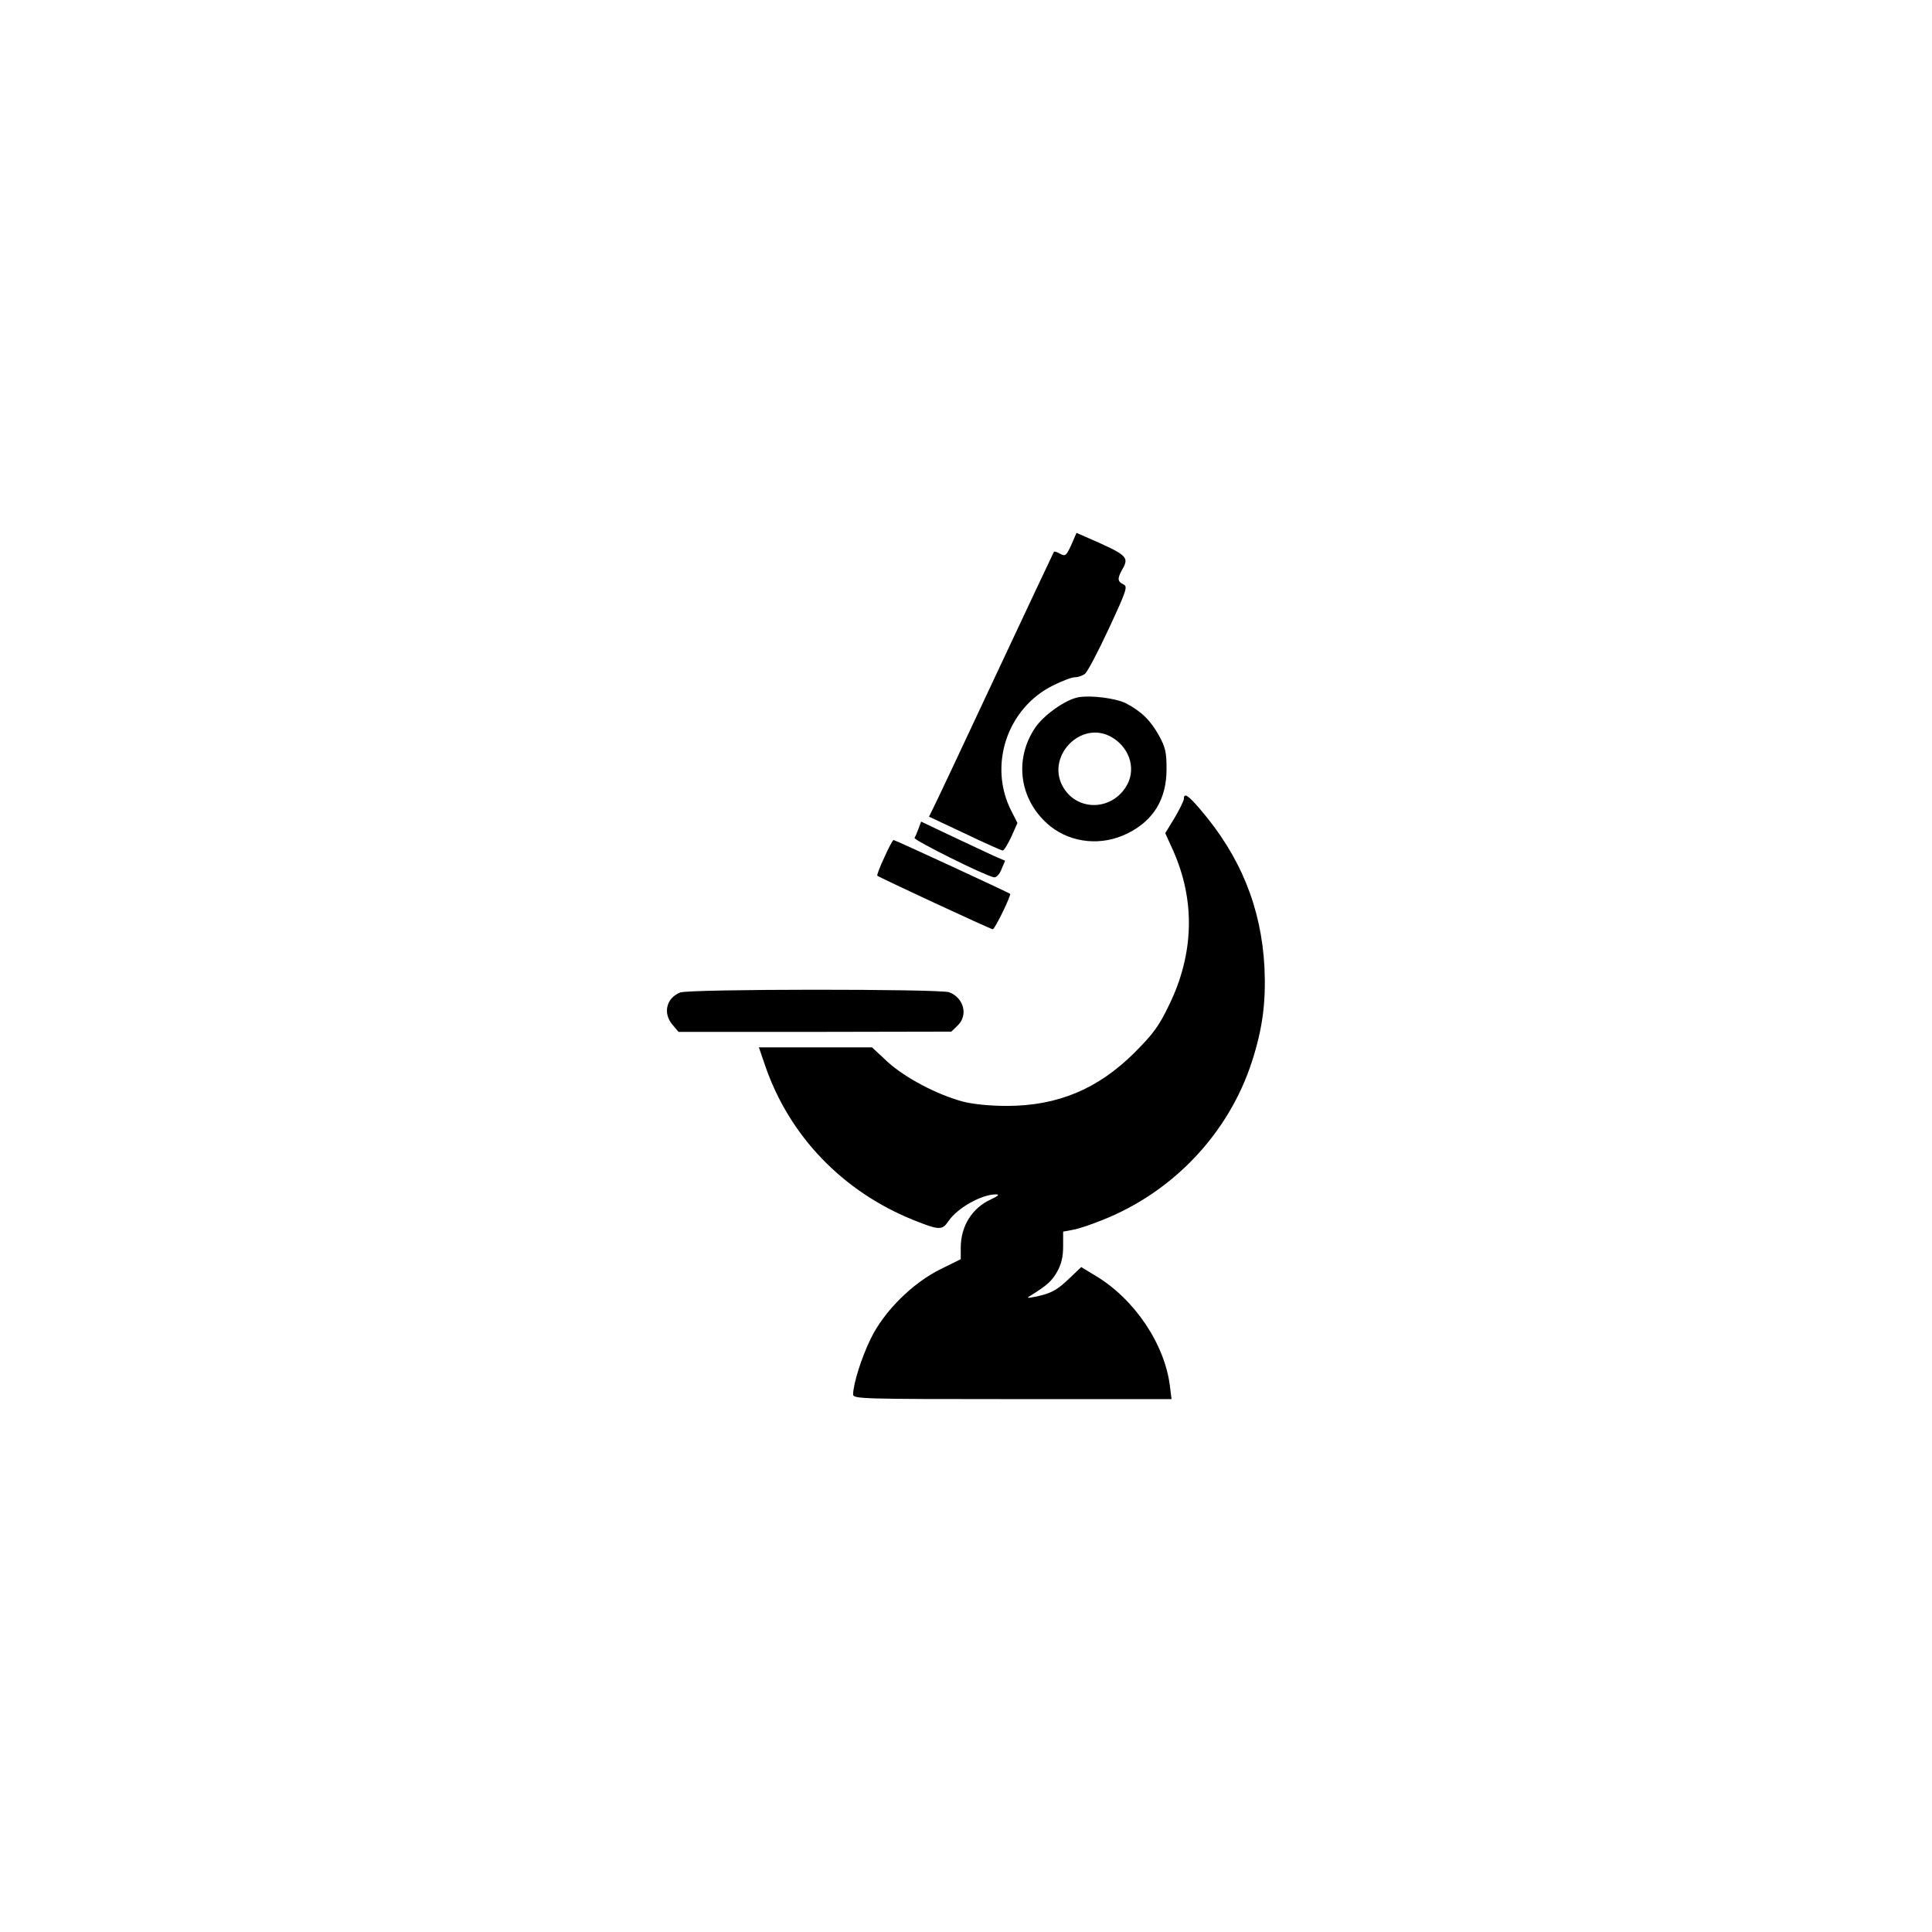 <?xml version="1.0" standalone="no"?>
<!DOCTYPE svg PUBLIC "-//W3C//DTD SVG 20010904//EN"
 "http://www.w3.org/TR/2001/REC-SVG-20010904/DTD/svg10.dtd">
<svg version="1.0" xmlns="http://www.w3.org/2000/svg"
 width="736pt" height="736pt" viewBox="0 0 736 736"
 preserveAspectRatio="xMidYMid meet">

<g transform="translate(0,736) scale(0.1,-0.1)"
fill="#000000" stroke="none">
<path d="M4081 5284 c-19 -41 -22 -44 -42 -34 -11 7 -22 10 -24 8 -1 -2 -103
-217 -225 -478 -122 -261 -229 -488 -237 -503 l-14 -28 136 -64 c75 -36 140
-65 145 -65 5 0 19 24 33 53 l23 52 -23 45 c-89 173 -17 392 159 479 34 17 71
31 83 31 12 0 29 6 38 13 9 6 50 84 91 172 69 149 73 161 55 169 -22 11 -23
22 -4 56 28 49 21 55 -142 126 l-32 14 -20 -46z"/>
<path d="M4109 4704 c-50 -9 -133 -68 -166 -117 -83 -124 -58 -282 60 -376 81
-63 194 -74 290 -27 101 49 151 131 151 246 0 64 -4 83 -29 128 -32 58 -67 92
-126 123 -39 19 -131 31 -180 23z m129 -154 c70 -43 92 -128 49 -191 -57 -86
-178 -88 -233 -4 -77 118 64 268 184 195z"/>
<path d="M4510 4317 c0 -7 -16 -40 -35 -72 l-36 -59 30 -66 c85 -191 80 -394
-16 -590 -38 -79 -60 -109 -132 -181 -139 -138 -292 -202 -486 -202 -61 0
-125 6 -165 16 -99 26 -222 91 -289 152 l-59 55 -215 0 -216 0 23 -67 c92
-271 298 -484 569 -592 95 -38 107 -38 130 -3 34 50 126 102 181 102 15 0 9
-6 -19 -19 -72 -33 -115 -102 -115 -184 l0 -44 -77 -38 c-106 -52 -216 -161
-266 -265 -35 -71 -67 -173 -67 -212 0 -17 30 -18 606 -18 l607 0 -6 48 c-19
160 -134 332 -282 421 l-56 34 -42 -40 c-50 -48 -70 -59 -128 -72 -35 -7 -40
-7 -25 2 66 41 83 57 103 92 16 28 23 57 23 96 l0 57 37 7 c20 3 70 20 112 37
271 107 483 332 571 606 40 125 53 224 47 357 -12 228 -92 424 -245 602 -46
54 -62 64 -62 40z"/>
<path d="M3499 4203 c-5 -14 -12 -30 -15 -35 -5 -8 268 -144 302 -150 9 -2 21
10 29 30 l14 33 -42 18 c-23 11 -95 44 -160 75 l-118 56 -10 -27z"/>
<path d="M3369 4094 c-17 -36 -29 -68 -27 -70 8 -7 432 -204 440 -204 8 0 71
130 66 135 -6 5 -438 205 -444 205 -3 0 -19 -30 -35 -66z"/>
<path d="M2591 3579 c-53 -21 -67 -80 -28 -124 l22 -26 519 0 520 1 23 22 c42
39 26 106 -31 128 -36 13 -991 13 -1025 -1z"/>
</g>
</svg>
